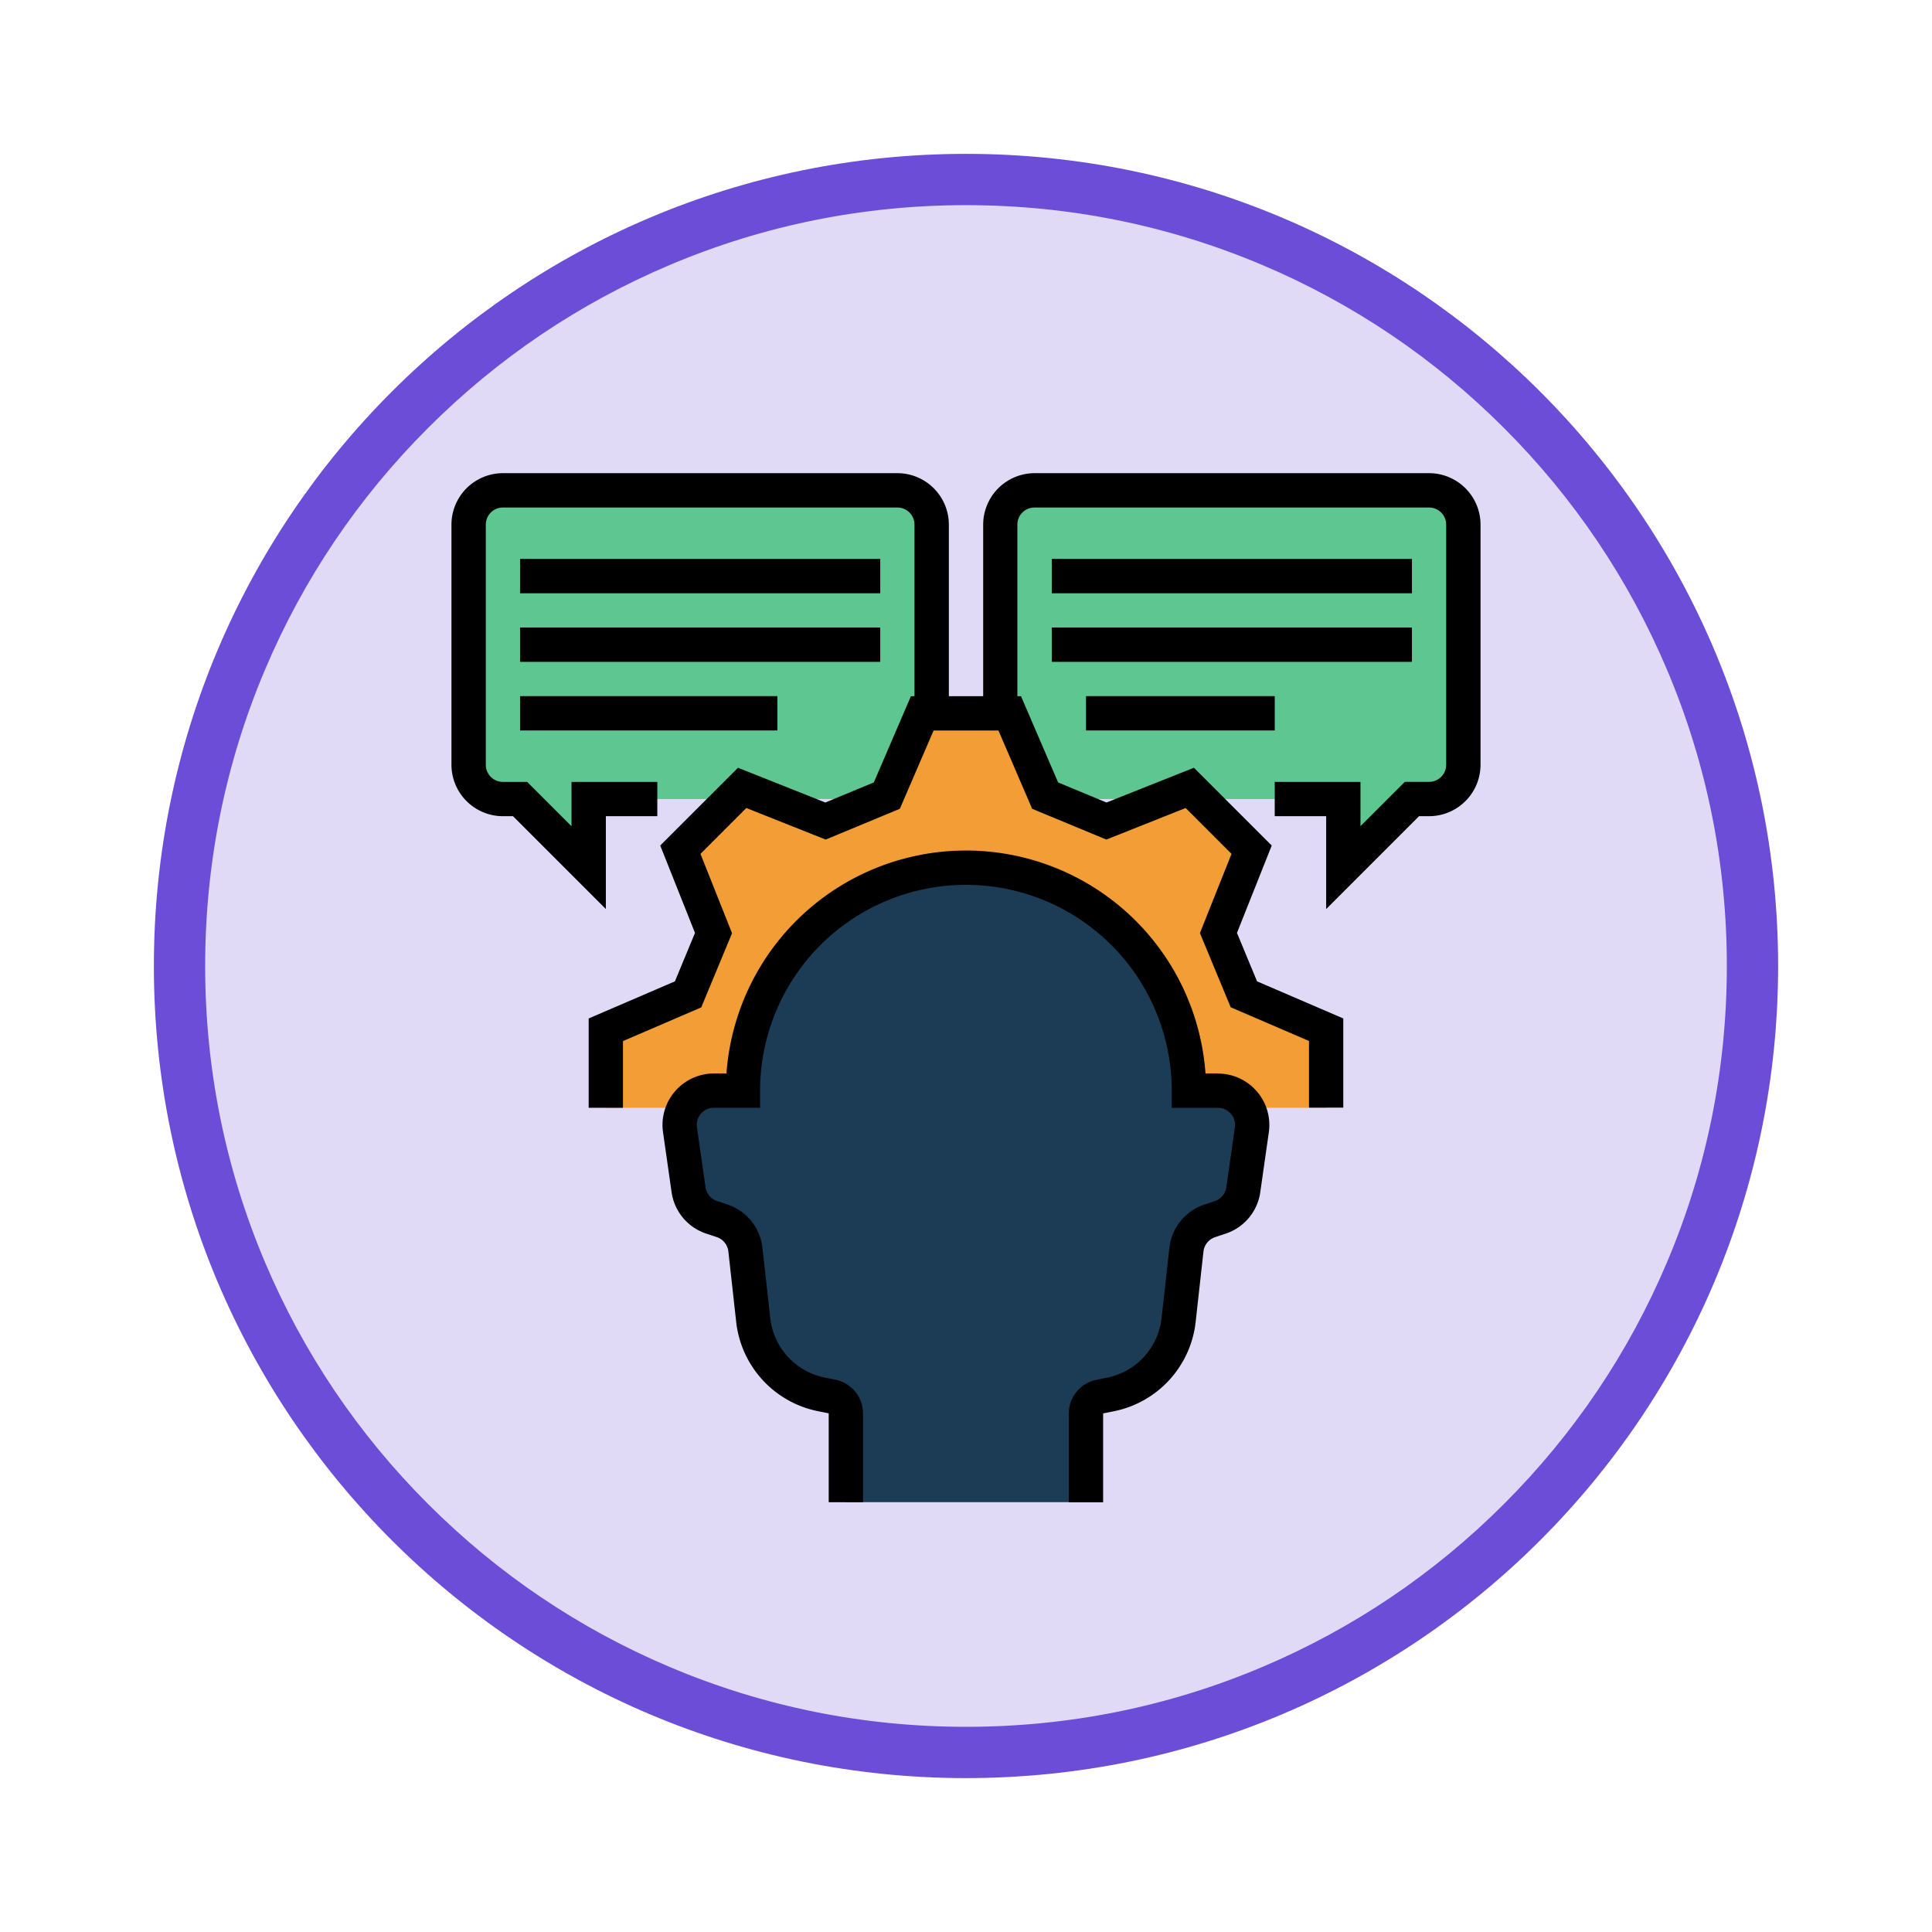 <svg xmlns="http://www.w3.org/2000/svg" xmlns:xlink="http://www.w3.org/1999/xlink" width="113" height="113" viewBox="0 0 113 113">
  <defs>
    <filter id="Trazado_982547" x="0" y="0" width="113" height="113" filterUnits="userSpaceOnUse">
      <feOffset dy="3" input="SourceAlpha"/>
      <feGaussianBlur stdDeviation="3" result="blur"/>
      <feFlood flood-opacity="0.161"/>
      <feComposite operator="in" in2="blur"/>
      <feComposite in="SourceGraphic"/>
    </filter>
  </defs>
  <g id="Grupo_1236971" data-name="Grupo 1236971" transform="translate(-10296 -6941.956)">
    <g id="Grupo_1236233" data-name="Grupo 1236233" transform="translate(9499 4148.837)">
      <g id="Grupo_1235105" data-name="Grupo 1235105" transform="translate(3.131 2004.79)">
        <g id="Grupo_1223793" data-name="Grupo 1223793" transform="translate(0.869 -700.672)">
          <g id="Grupo_1208028" data-name="Grupo 1208028" transform="translate(-0.49 -4138.425)">
            <g id="Grupo_1177675" data-name="Grupo 1177675" transform="translate(-4493 3707.152)">
              <g id="Grupo_1176928" data-name="Grupo 1176928" transform="translate(5295.49 1926.273)">
                <g id="Grupo_1172322" data-name="Grupo 1172322" transform="translate(0 0)">
                  <g id="Grupo_1164700" data-name="Grupo 1164700">
                    <g id="Grupo_1160931" data-name="Grupo 1160931">
                      <g id="Grupo_1160749" data-name="Grupo 1160749">
                        <g id="Grupo_1158891" data-name="Grupo 1158891">
                          <g id="Grupo_1157406" data-name="Grupo 1157406">
                            <g id="Grupo_1155793" data-name="Grupo 1155793">
                              <g id="Grupo_1154704" data-name="Grupo 1154704">
                                <g id="Grupo_1150790" data-name="Grupo 1150790">
                                  <g id="Grupo_1154214" data-name="Grupo 1154214">
                                    <g id="Grupo_1152583" data-name="Grupo 1152583">
                                      <g id="Grupo_1146973" data-name="Grupo 1146973">
                                        <g id="Grupo_1146954" data-name="Grupo 1146954">
                                          <g transform="matrix(1, 0, 0, 1, -9, -6)" filter="url(#Trazado_982547)">
                                            <g id="Trazado_982547-2" data-name="Trazado 982547" transform="translate(9 6)" fill="#e1daf7">
                                              <path d="M 47.5 93.5 C 41.289 93.5 35.265 92.284 29.595 89.886 C 24.118 87.569 19.198 84.252 14.973 80.027 C 10.748 75.802 7.431 70.882 5.114 65.405 C 2.716 59.735 1.5 53.711 1.5 47.5 C 1.5 41.289 2.716 35.265 5.114 29.595 C 7.431 24.118 10.748 19.198 14.973 14.973 C 19.198 10.748 24.118 7.431 29.595 5.114 C 35.265 2.716 41.289 1.5 47.5 1.5 C 53.711 1.5 59.735 2.716 65.405 5.114 C 70.882 7.431 75.802 10.748 80.027 14.973 C 84.252 19.198 87.569 24.118 89.886 29.595 C 92.284 35.265 93.5 41.289 93.5 47.5 C 93.5 53.711 92.284 59.735 89.886 65.405 C 87.569 70.882 84.252 75.802 80.027 80.027 C 75.802 84.252 70.882 87.569 65.405 89.886 C 59.735 92.284 53.711 93.5 47.5 93.5 Z" stroke="none"/>
                                              <path d="M 47.5 3 C 41.491 3 35.664 4.176 30.18 6.496 C 24.881 8.737 20.122 11.946 16.034 16.034 C 11.946 20.121 8.737 24.881 6.496 30.179 C 4.176 35.664 3 41.491 3 47.5 C 3 53.509 4.176 59.336 6.496 64.82 C 8.737 70.119 11.946 74.878 16.034 78.966 C 20.122 83.054 24.881 86.263 30.18 88.504 C 35.664 90.824 41.491 92 47.5 92 C 53.509 92 59.336 90.824 64.821 88.504 C 70.119 86.263 74.878 83.054 78.966 78.966 C 83.054 74.878 86.263 70.119 88.504 64.82 C 90.824 59.336 92 53.509 92 47.5 C 92 41.491 90.824 35.664 88.504 30.179 C 86.263 24.881 83.054 20.121 78.966 16.034 C 74.878 11.946 70.119 8.737 64.821 6.496 C 59.336 4.176 53.509 3 47.5 3 M 47.5 0 C 73.734 0 95 21.266 95 47.5 C 95 73.733 73.734 95 47.5 95 C 21.266 95 7.62939453125e-06 73.733 7.62939453125e-06 47.5 C 7.62939453125e-06 21.266 21.266 0 47.5 0 Z" stroke="none" fill="#6c4dd8"/>
                                            </g>
                                          </g>
                                        </g>
                                      </g>
                                    </g>
                                  </g>
                                </g>
                              </g>
                            </g>
                          </g>
                        </g>
                      </g>
                    </g>
                  </g>
                </g>
              </g>
            </g>
          </g>
        </g>
      </g>
    </g>
    <g id="FILLED_OUTLINE" data-name="FILLED OUTLINE" transform="translate(10306.405 6953.631)">
      <path id="Trazado_1227162" data-name="Trazado 1227162" d="M297.079,24H274.006A2.006,2.006,0,0,0,272,26.006V40.051a2.006,2.006,0,0,0,2.006,2.006h18.057v4.013l4.013-4.013h1a2.006,2.006,0,0,0,2.006-2.006V26.006A2.006,2.006,0,0,0,297.079,24Z" transform="translate(-223.899 -6.997)" fill="#5dc691"/>
      <g id="Grupo_1236970" data-name="Grupo 1236970" transform="translate(51.111 21.016)">
        <path id="Trazado_1227163" data-name="Trazado 1227163" d="M296,56h21.066v2.006H296Z" transform="translate(-296 -56)" fill="#4aa071"/>
        <path id="Trazado_1227164" data-name="Trazado 1227164" d="M296,88h21.066v2.006H296Z" transform="translate(-296 -83.987)" fill="#4aa071"/>
        <path id="Trazado_1227165" data-name="Trazado 1227165" d="M312,120h11.035v2.006H312Z" transform="translate(-309.994 -111.975)" fill="#4aa071"/>
      </g>
      <path id="Trazado_1227166" data-name="Trazado 1227166" d="M49.079,24H26.006A2.006,2.006,0,0,0,24,26.006V40.051a2.006,2.006,0,0,0,2.006,2.006h1l4.013,4.013V42.057H49.079a2.006,2.006,0,0,0,2.006-2.006V26.006A2.006,2.006,0,0,0,49.079,24Z" transform="translate(-6.997 -6.997)" fill="#5dc691"/>
      <path id="Trazado_1227167" data-name="Trazado 1227167" d="M48,56H69.066v2.006H48Z" transform="translate(-27.987 -34.984)" fill="#4aa071"/>
      <path id="Trazado_1227168" data-name="Trazado 1227168" d="M48,88H69.066v2.006H48Z" transform="translate(-27.987 -62.972)" fill="#4aa071"/>
      <path id="Trazado_1227169" data-name="Trazado 1227169" d="M48,120H63.047v2.006H48Z" transform="translate(-27.987 -90.959)" fill="#4aa071"/>
      <path id="Trazado_1227170" data-name="Trazado 1227170" d="M125.343,144.464l-1.486-3.586L125.8,136l-3.616-3.616-4.875,1.939-3.586-1.486-2.071-4.812h-5.114l-2.071,4.812-3.586,1.486L96,132.388,92.387,136l1.939,4.875-1.486,3.586-4.812,2.071V151.1h42.125v-4.563Z" transform="translate(-62.997 -97.982)" fill="#f29d35"/>
      <path id="Trazado_1227171" data-name="Trazado 1227171" d="M153.935,213.041h-1.7A13.041,13.041,0,0,0,139.2,200h0a13.037,13.037,0,0,0-13.037,13.037v0h-1.7a2.006,2.006,0,0,0-1.986,2.29l.5,3.5a2.006,2.006,0,0,0,1.352,1.62l.615.205a2.006,2.006,0,0,1,1.36,1.682l.456,4.107a5.016,5.016,0,0,0,4,4.364l.613.123a1,1,0,0,1,.806.984v5.2h14.044v-5.2a1,1,0,0,1,.806-.984l.613-.123a5.016,5.016,0,0,0,4-4.364l.456-4.107a2.006,2.006,0,0,1,1.36-1.682l.615-.205a2.006,2.006,0,0,0,1.352-1.62l.5-3.5a2.006,2.006,0,0,0-1.986-2.29Z" transform="translate(-93.1 -160.927)" fill="#1c3b54"/>
      <path id="Trazado_1227172" data-name="Trazado 1227172" d="M73.18,16H50.107A3.013,3.013,0,0,0,47.1,19.009V29.045H45.092V19.009A3.013,3.013,0,0,0,42.082,16H19.009A3.013,3.013,0,0,0,16,19.009V33.054a3.013,3.013,0,0,0,3.009,3.009H19.6l5.431,5.431V36.063h3.009V34.057H23.022v2.594l-2.594-2.594H19.009a1,1,0,0,1-1-1V19.009a1,1,0,0,1,1-1H42.082a1,1,0,0,1,1,1V29.045h-.208l-2.171,5.044-2.833,1.174-5.11-2.033-4.549,4.549,2.033,5.11-1.174,2.833-5.044,2.171v5.223h2.006v-3.9l4.579-1.971,1.8-4.339-1.846-4.64,2.682-2.682,4.64,1.846,4.339-1.8L44.2,31.051h3.793l1.971,4.579,4.339,1.8,4.64-1.846,2.682,2.682L59.777,42.9l1.8,4.339,4.579,1.971v3.9h2.006V47.893l-5.044-2.171-1.174-2.833,2.033-5.11L59.426,33.23l-5.11,2.033-2.833-1.174-2.171-5.044H49.1V19.009a1,1,0,0,1,1-1H73.18a1,1,0,0,1,1,1V33.054a1,1,0,0,1-1,1H71.761l-2.594,2.594V34.057H64.152v2.006h3.009v5.431l5.431-5.431h.588a3.013,3.013,0,0,0,3.009-3.009V19.009A3.013,3.013,0,0,0,73.18,16Z"/>
      <path id="Trazado_1227173" data-name="Trazado 1227173" d="M296,56h21.066v2.006H296Z" transform="translate(-244.889 -34.984)"/>
      <path id="Trazado_1227174" data-name="Trazado 1227174" d="M296,88h21.066v2.006H296Z" transform="translate(-244.889 -62.972)"/>
      <path id="Trazado_1227175" data-name="Trazado 1227175" d="M312,120h11.035v2.006H312Z" transform="translate(-258.883 -90.959)"/>
      <path id="Trazado_1227176" data-name="Trazado 1227176" d="M146.938,205.043h-.732a14.045,14.045,0,0,0-28.018,0h-.732a3.01,3.01,0,0,0-2.979,3.435l.5,3.5a2.993,2.993,0,0,0,2.027,2.43l.615.205a1.006,1.006,0,0,1,.68.841l.456,4.107a6,6,0,0,0,4.8,5.237l.613.123v5.2h2.006v-5.2a2.012,2.012,0,0,0-1.613-1.967l-.613-.123a4,4,0,0,1-3.2-3.492l-.456-4.107a3.018,3.018,0,0,0-2.039-2.523l-.615-.205a1,1,0,0,1-.676-.81l-.5-3.5a1,1,0,0,1,.993-1.145h1.7l1,0v-1a12.038,12.038,0,0,1,24.076,0v1.005h2.7a1,1,0,0,1,.993,1.145l-.5,3.5a1,1,0,0,1-.676.81l-.615.205a3.018,3.018,0,0,0-2.039,2.523l-.456,4.107a4,4,0,0,1-3.2,3.492l-.613.123a2.012,2.012,0,0,0-1.613,1.967v5.2h2.006v-5.2l.613-.123a6,6,0,0,0,4.8-5.237l.456-4.108a1.006,1.006,0,0,1,.68-.841l.615-.205a2.993,2.993,0,0,0,2.028-2.429l.5-3.5a3.009,3.009,0,0,0-2.979-3.435Z" transform="translate(-86.103 -153.932)"/>
      <path id="Trazado_1227177" data-name="Trazado 1227177" d="M48,56H69.066v2.006H48Z" transform="translate(-27.987 -34.984)"/>
      <path id="Trazado_1227178" data-name="Trazado 1227178" d="M48,88H69.066v2.006H48Z" transform="translate(-27.987 -62.972)"/>
      <path id="Trazado_1227179" data-name="Trazado 1227179" d="M48,120H63.047v2.006H48Z" transform="translate(-27.987 -90.959)"/>
    </g>
  </g>
</svg>
